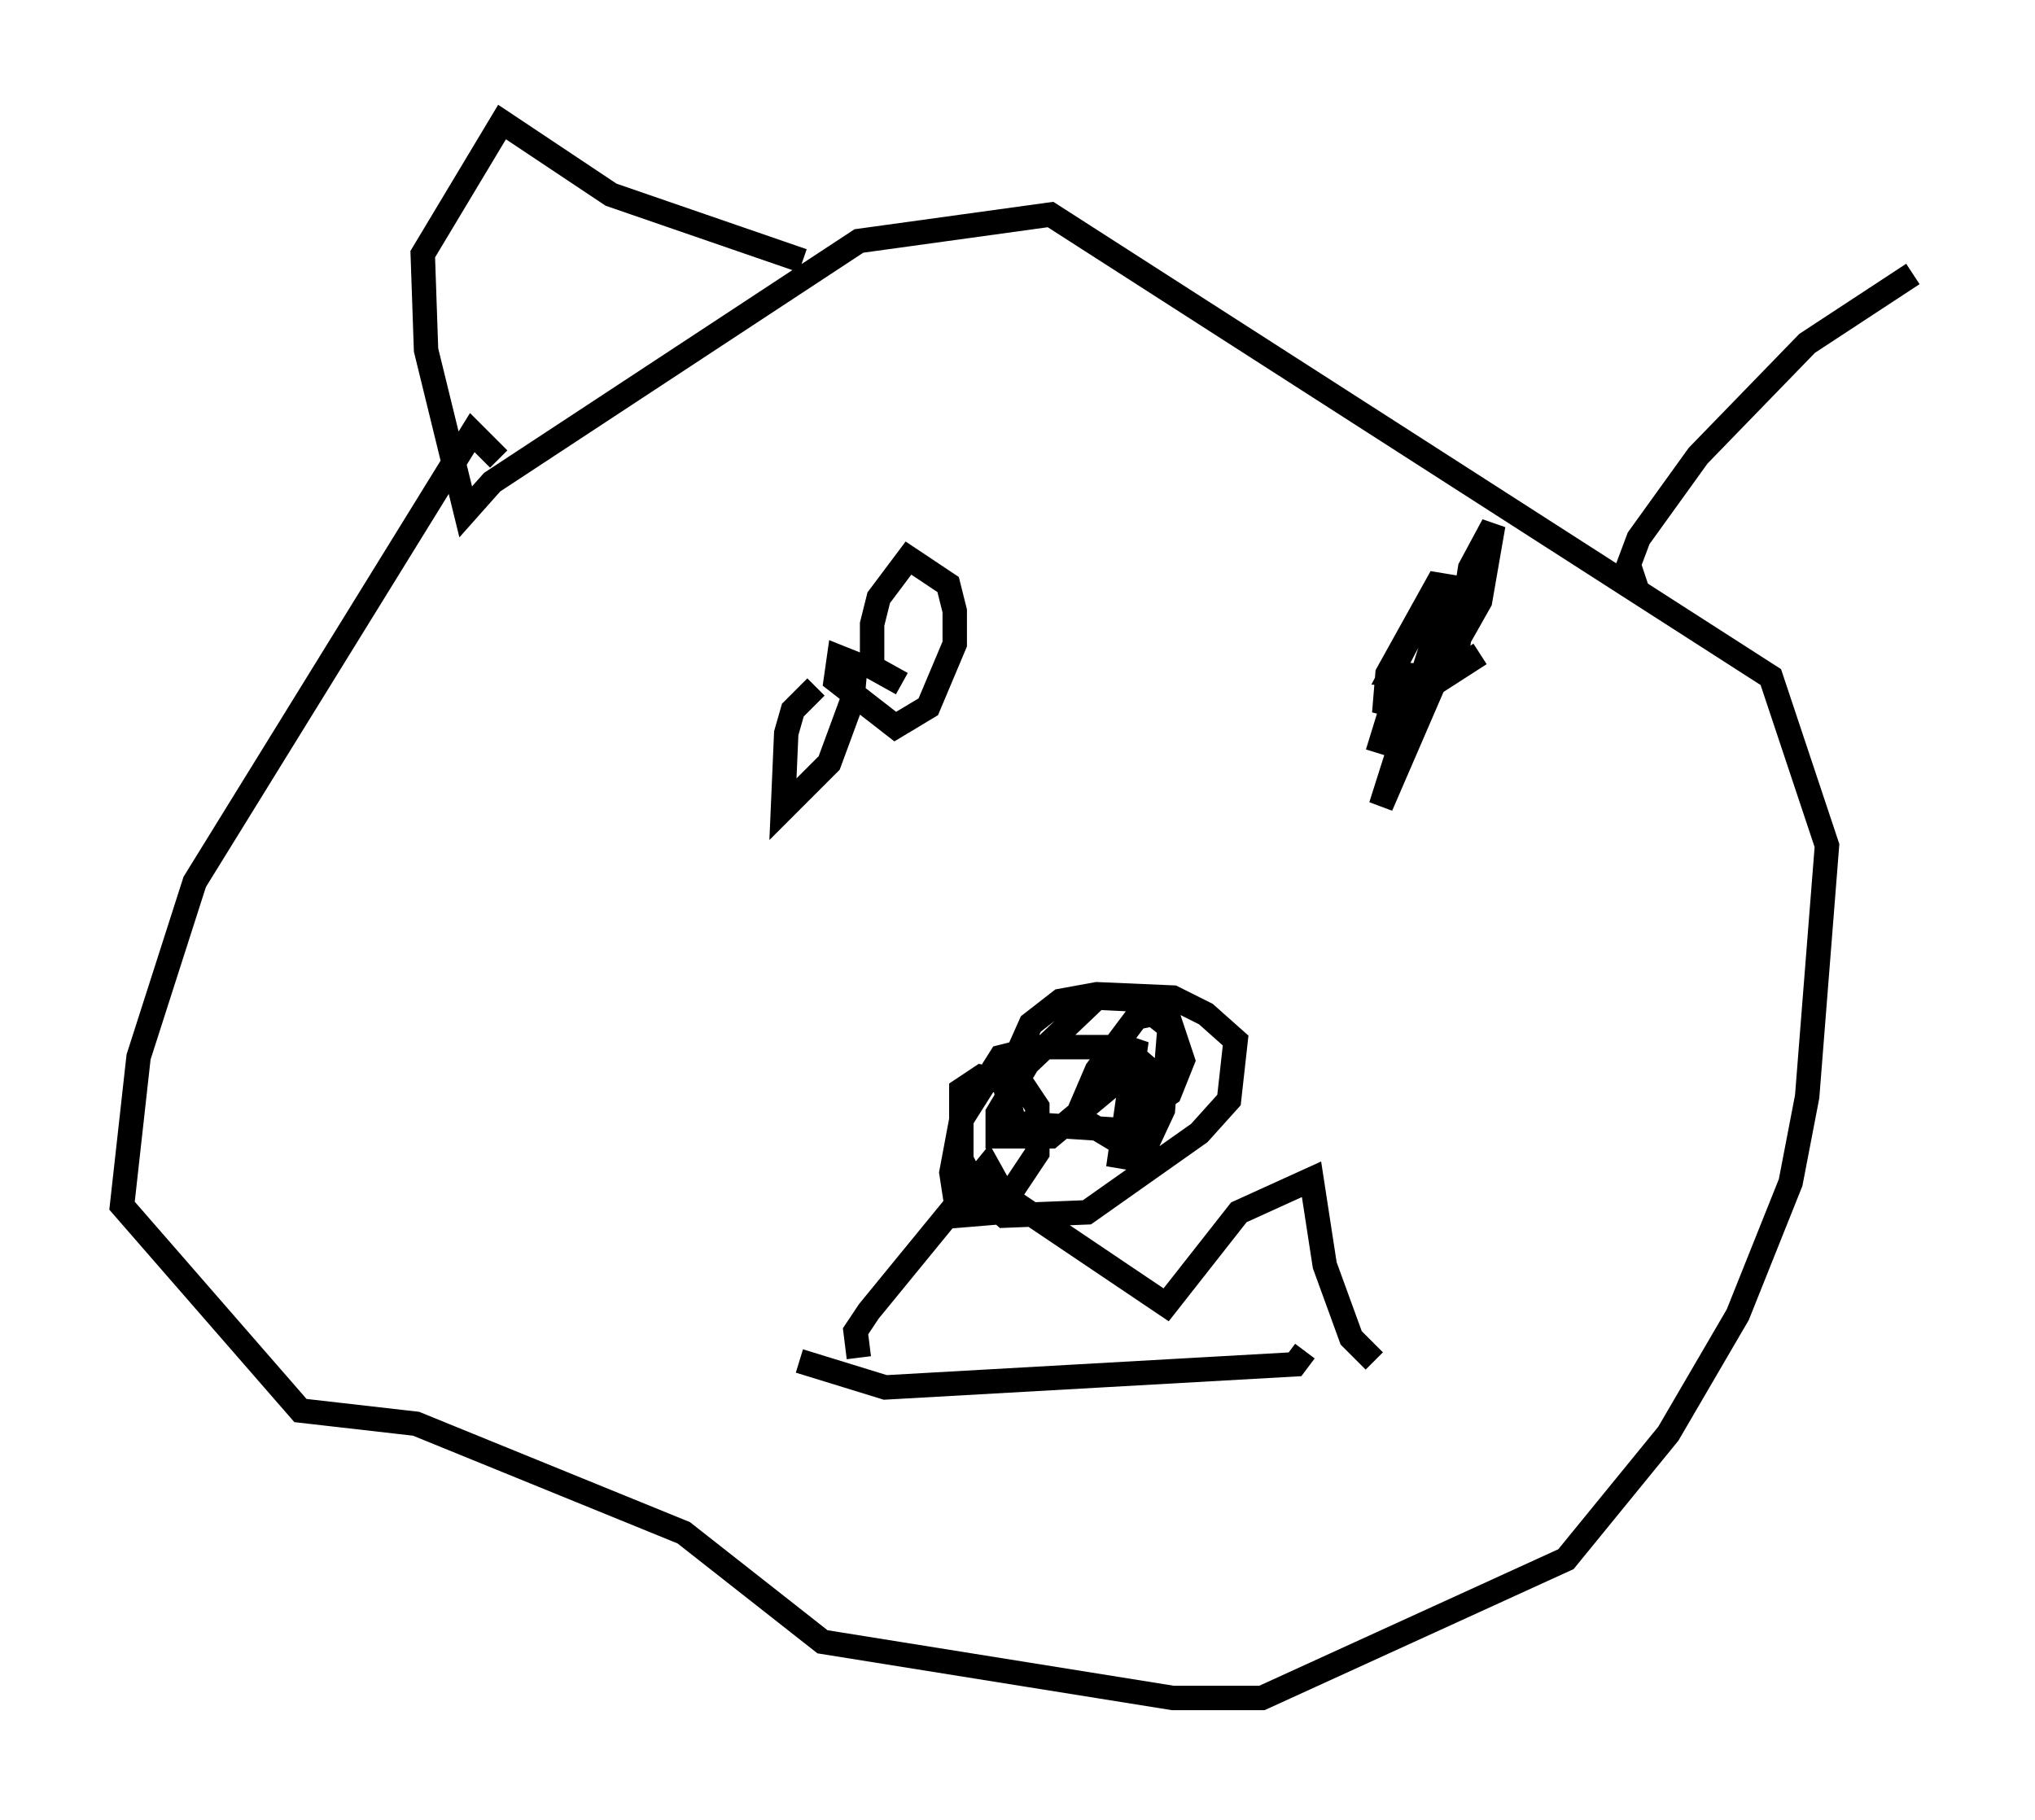 <?xml version="1.0" encoding="utf-8" ?>
<svg baseProfile="full" height="74.546" version="1.1" width="83.342" xmlns="http://www.w3.org/2000/svg" xmlns:ev="http://www.w3.org/2001/xml-events" xmlns:xlink="http://www.w3.org/1999/xlink"><defs /><rect fill="white" height="74.546" width="83.342" x="0" y="0" /><path d="M44.242, 43.159 m-1.083, -0.406 l-2.165, 0.541 -1.624, 2.571 l-0.406, 2.165 0.271, 1.759 l1.624, -0.135 1.624, -2.436 l0.0, -1.894 -0.541, -0.812 l-1.759, -0.406 -0.812, 0.541 l0.0, 2.842 0.677, 1.353 l1.083, 0.947 3.383, -0.135 l4.601, -3.248 1.218, -1.353 l0.271, -2.436 -1.218, -1.083 l-1.353, -0.677 -3.112, -0.135 l-1.488, 0.271 -1.218, 0.947 l-1.083, 2.436 0.406, 1.624 l4.195, 0.271 2.165, -1.488 l0.541, -1.353 -0.812, -2.436 l-2.706, -0.135 -2.842, 2.706 l-1.218, 2.03 0.0, 0.947 l2.165, 0.0 2.436, -2.03 l1.083, -1.894 -0.677, 4.736 l0.812, 0.135 0.947, -2.03 l0.271, -3.383 -0.677, -0.541 l-0.677, 0.135 -1.624, 2.165 l-0.812, 1.894 2.03, 1.218 l0.947, -1.218 -0.135, -2.03 l-0.947, -0.812 -3.789, 0.0 m-8.796, -14.75 l-0.947, 0.947 -0.271, 0.947 l-0.135, 3.112 1.894, -1.894 l0.947, -2.571 0.135, -1.488 l-0.677, -0.271 -0.135, 0.947 l2.436, 1.894 1.353, -0.812 l1.083, -2.571 0.0, -1.353 l-0.271, -1.083 -1.624, -1.083 l-1.218, 1.624 -0.271, 1.083 l0.0, 1.759 1.218, 0.677 m23.68, -1.218 l-1.894, 1.218 -2.165, 5.007 l2.706, -8.525 -0.947, 0.541 l-1.353, 2.571 1.894, 0.135 l1.759, -3.112 0.541, -3.112 l-0.947, 1.759 -0.677, 4.33 l0.135, -3.518 -0.812, -0.135 l-2.03, 3.654 -0.135, 1.624 l0.812, -1.894 -1.083, 3.518 m-23.68, 24.898 l3.518, 1.083 16.779, -0.947 l0.406, -0.541 m-18.268, 0.271 l-0.135, -1.083 0.541, -0.812 l4.871, -5.954 0.677, 1.218 l6.631, 4.465 2.977, -3.789 l2.977, -1.353 0.541, 3.518 l1.083, 2.977 0.947, 0.947 m-35.859, -36.941 l-1.083, -1.083 -11.367, 18.403 l-2.3, 7.172 -0.677, 6.089 l7.307, 8.39 4.736, 0.541 l10.961, 4.465 5.683, 4.465 l14.344, 2.3 3.654, 0.0 l12.449, -5.683 4.195, -5.142 l2.842, -4.871 2.165, -5.413 l0.677, -3.518 0.812, -10.284 l-2.3, -6.901 -29.499, -18.944 l-7.848, 1.083 -15.02, 9.878 l-1.083, 1.218 -1.624, -6.631 l-0.135, -3.924 3.248, -5.413 l4.465, 2.977 7.848, 2.706 m34.235, 13.667 l-0.406, -1.218 0.406, -1.083 l2.436, -3.383 4.465, -4.601 l4.33, -2.842 " fill="none" stroke="black" stroke-width="1" /></svg>